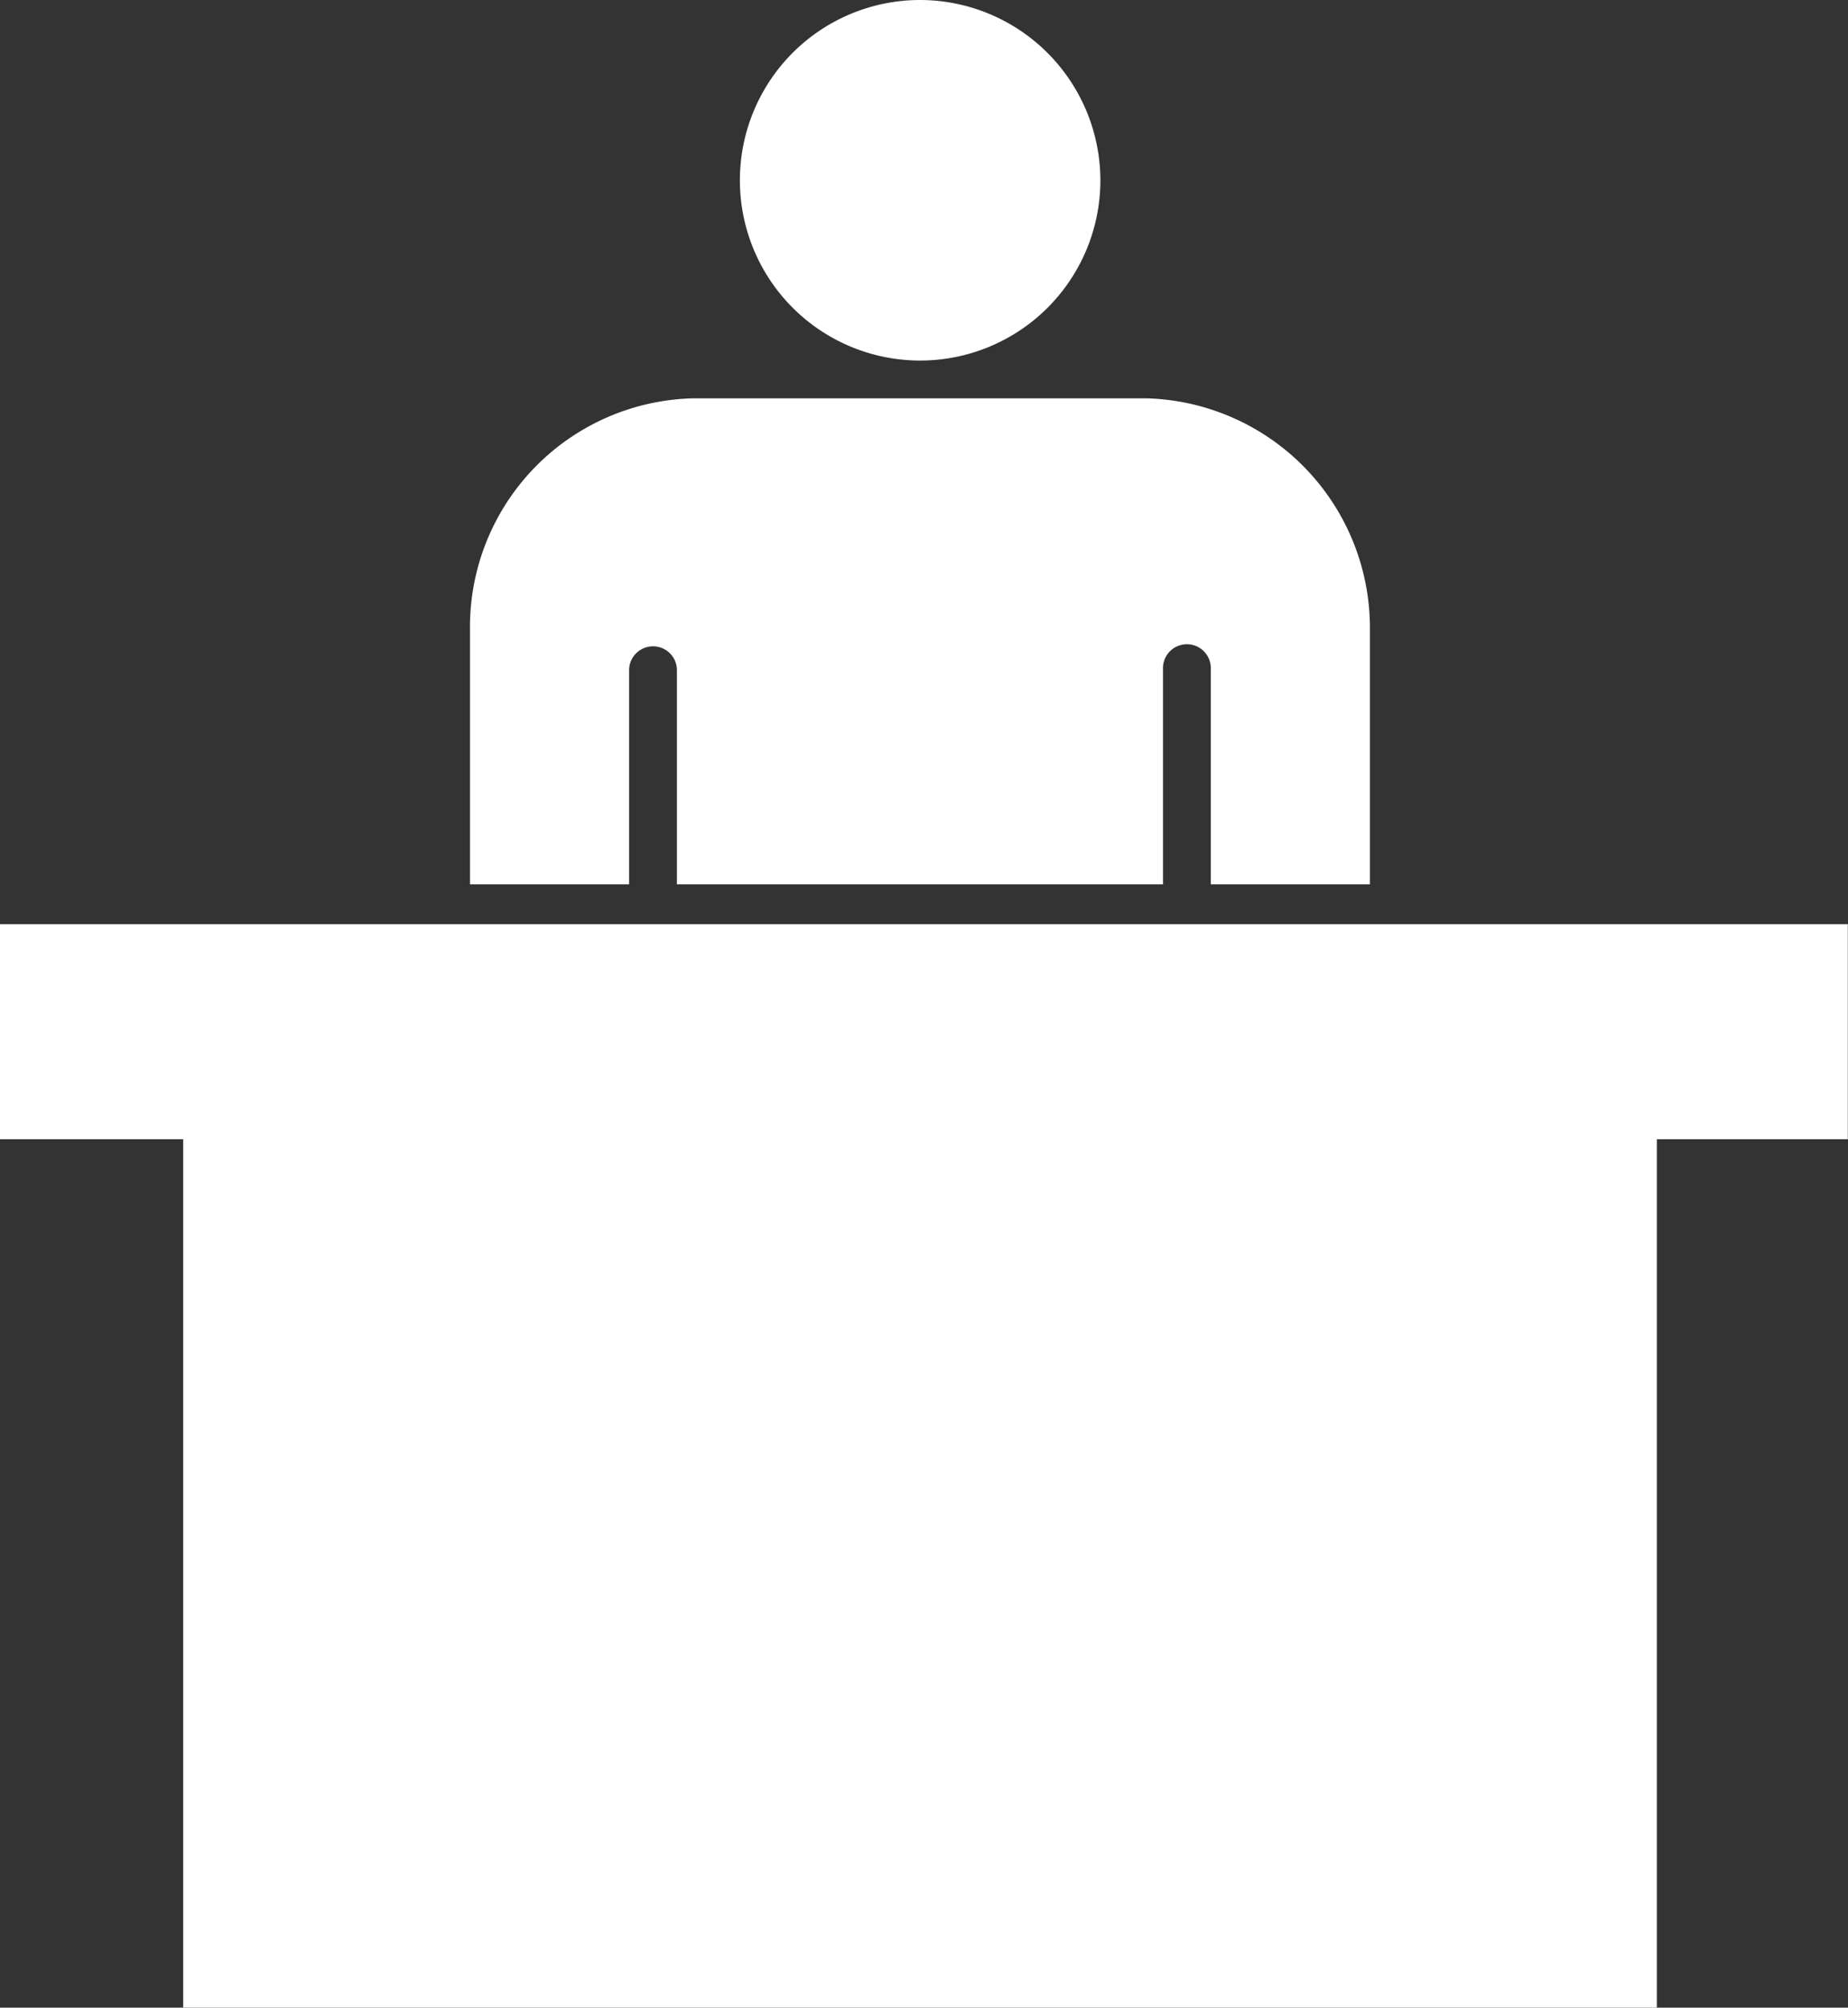 <svg xmlns="http://www.w3.org/2000/svg" width="40.642" height="44.146" viewBox="0 0 40.642 44.146"><rect x="0" y="0" width="40.642" height="44.146" fill="#333333" stroke="none"/><g transform="translate(-1150 1927)"><path d="M2,22.321v4.73H6.029V46.146H38.438V27.051h4.2v-4.73ZM27.226,10.759H17.241a5.028,5.028,0,0,0-4.905,5.08v5.606h3.5v-4.73a.526.526,0,0,1,1.051,0v4.73H27.577v-4.73a.526.526,0,1,1,1.051,0v4.73h3.5V15.839A5.052,5.052,0,0,0,27.226,10.759ZM22.234,2A3.964,3.964,0,1,0,26.2,5.964,3.971,3.971,0,0,0,22.234,2Z" transform="translate(1148 -1929)" fill="#fff"/></g></svg>